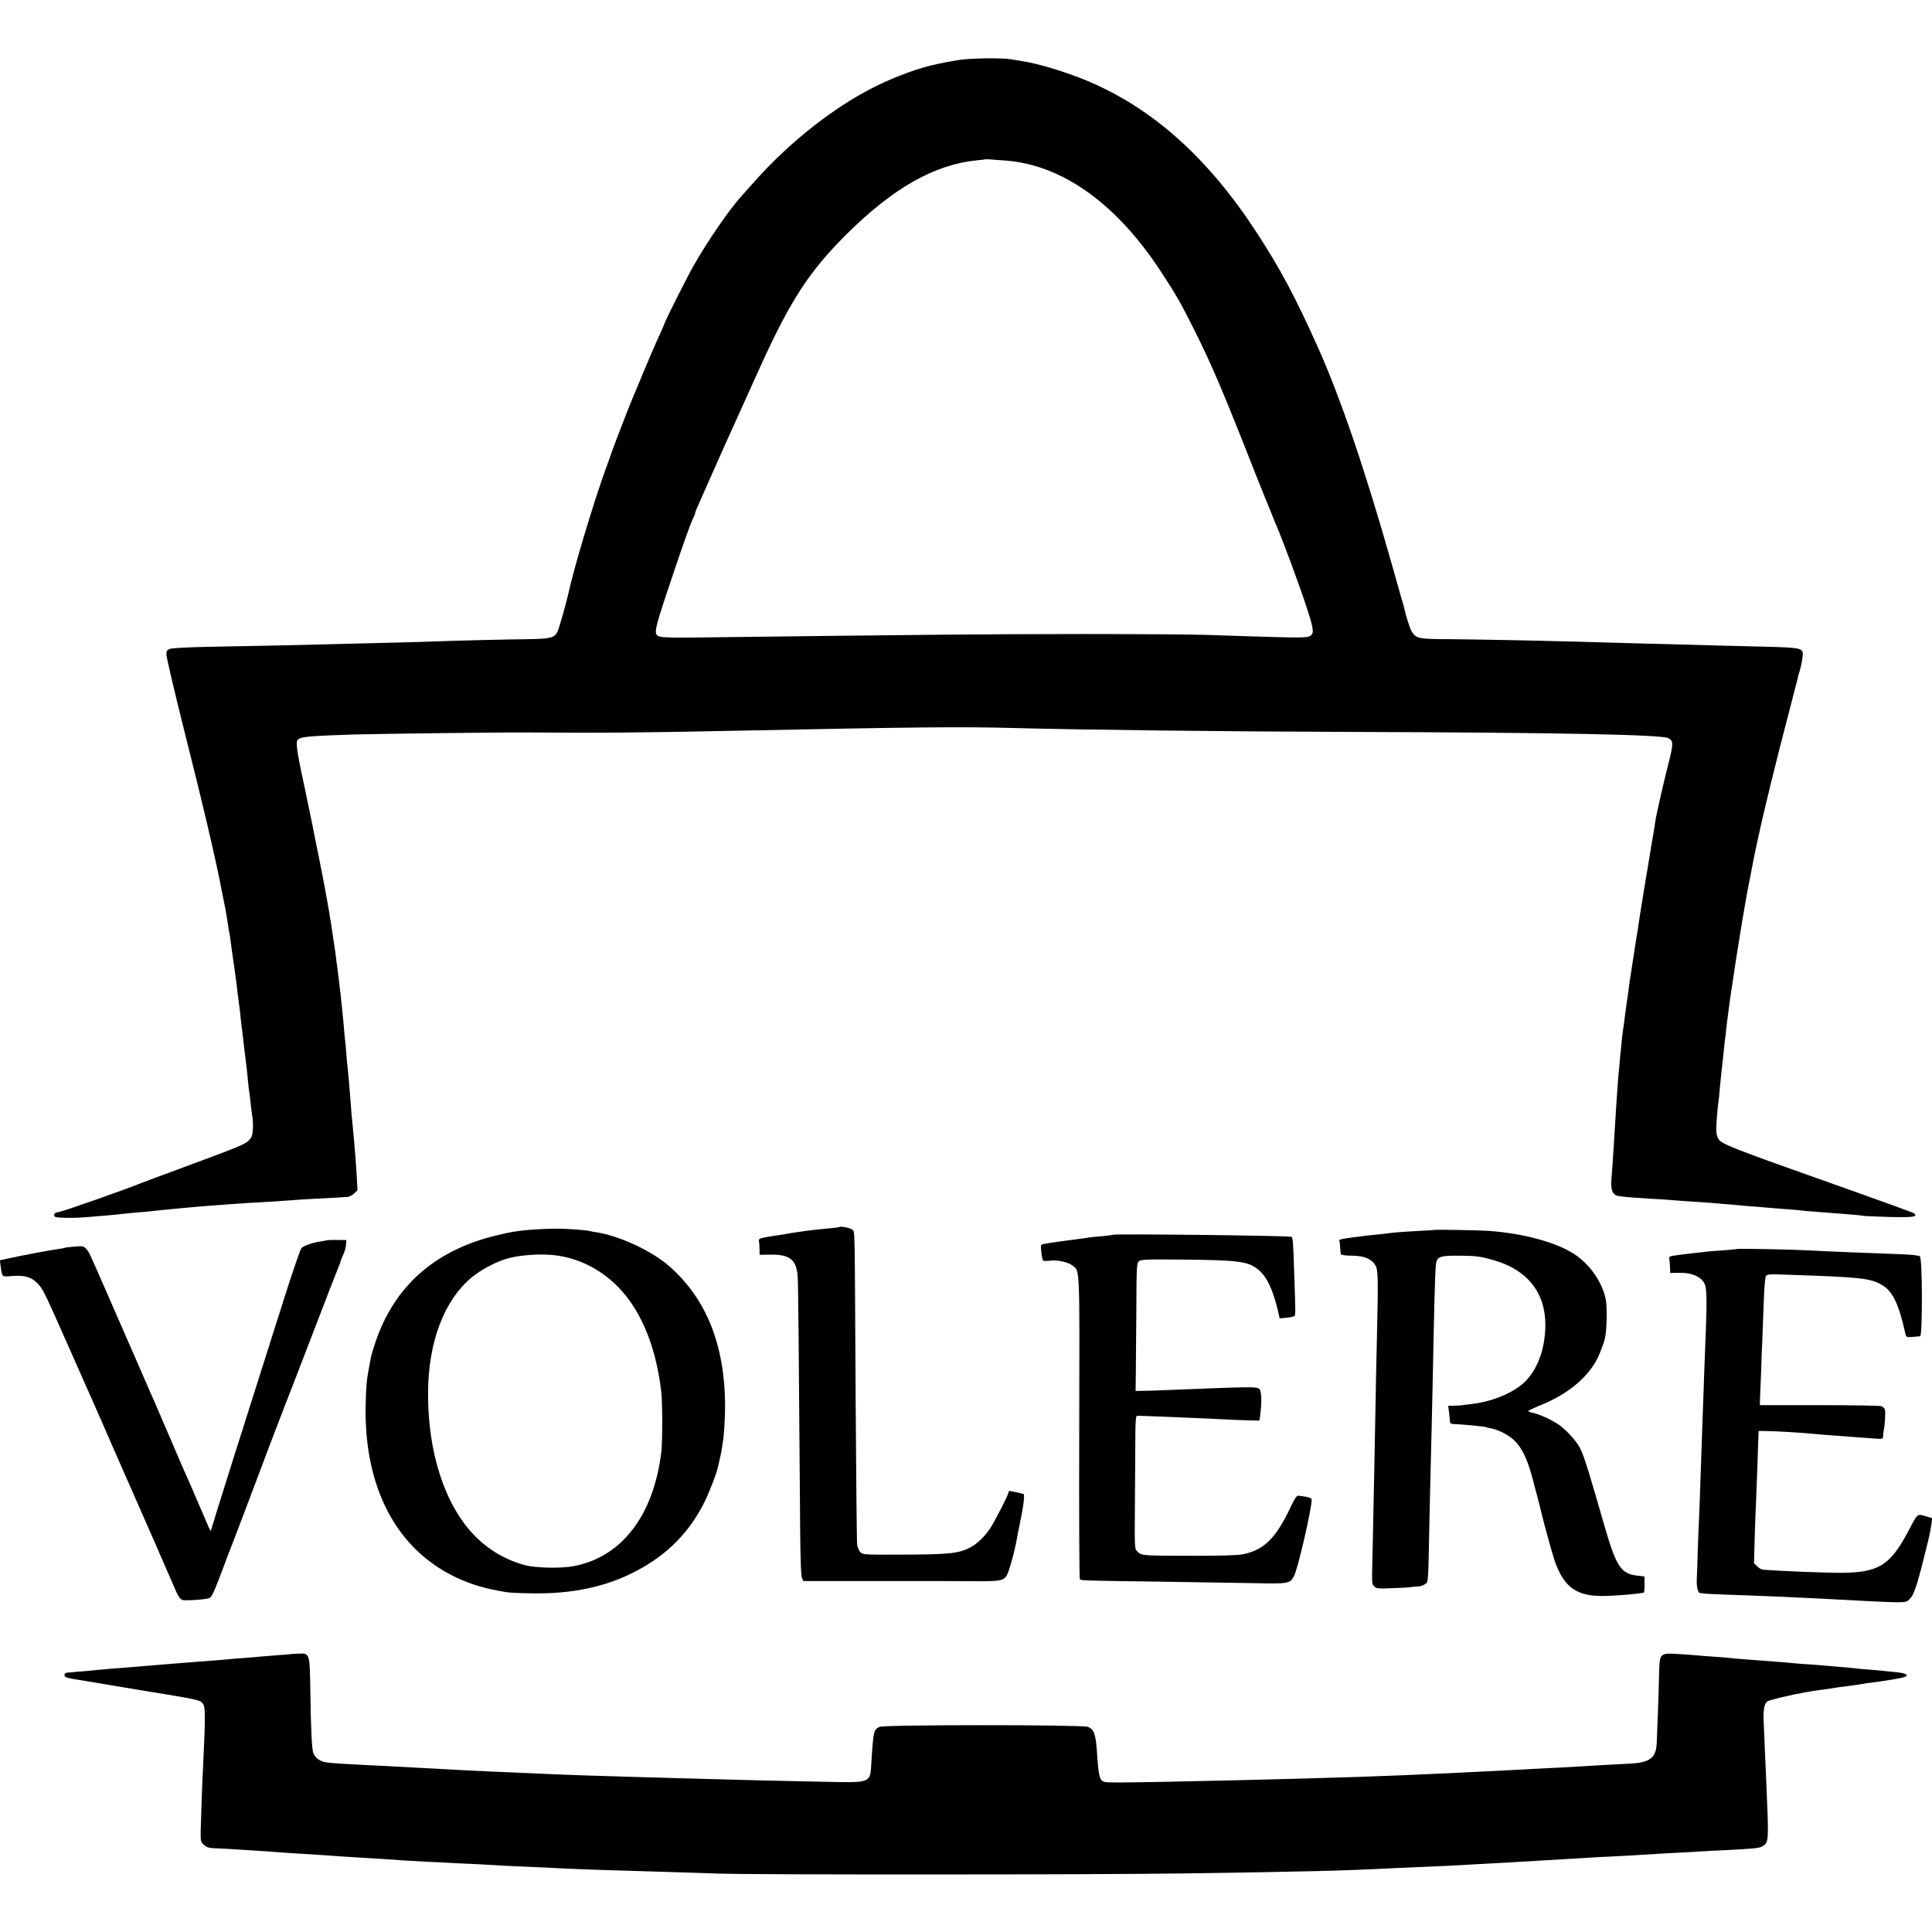 <?xml version="1.0" standalone="no"?>
<!DOCTYPE svg PUBLIC "-//W3C//DTD SVG 20010904//EN"
 "http://www.w3.org/TR/2001/REC-SVG-20010904/DTD/svg10.dtd">
<svg version="1.0" xmlns="http://www.w3.org/2000/svg"
 width="1498pt" height="1498pt" viewBox="0 0 1498 1498"
 preserveAspectRatio="xMidYMid meet">
<g transform="translate(0,1498) scale(0.1,-0.1)"
fill="#000000" stroke="none">
<path d="M7435 14515 c-217 -35 -339 -70 -532 -152 -122 -52 -250 -121 -372
-201 -252 -165 -493 -375 -701 -612 -36 -40 -69 -78 -75 -84 -96 -104 -268
-354 -377 -546 -57 -100 -228 -441 -228 -454 0 -3 -13 -33 -29 -68 -48 -104
-66 -146 -136 -313 -36 -88 -70 -169 -75 -180 -23 -50 -165 -420 -174 -450 -2
-5 -6 -19 -10 -30 -4 -11 -18 -49 -31 -85 -97 -269 -248 -773 -290 -970 -15
-68 -70 -261 -82 -287 -23 -49 -57 -57 -238 -59 -163 -2 -562 -11 -760 -19
-60 -2 -225 -7 -365 -10 -140 -4 -320 -8 -400 -10 -160 -5 -508 -12 -935 -20
-166 -3 -291 -10 -308 -16 -22 -9 -27 -18 -27 -44 0 -19 56 -258 124 -532 69
-274 134 -537 145 -585 12 -49 30 -125 41 -171 51 -214 103 -450 126 -577 3
-14 11 -56 19 -95 8 -38 17 -92 20 -120 4 -27 9 -58 11 -68 3 -10 7 -32 9 -50
7 -53 17 -131 20 -147 1 -8 6 -40 10 -70 4 -30 9 -63 10 -72 2 -9 6 -43 10
-75 6 -56 9 -83 20 -160 3 -21 8 -60 10 -88 3 -27 9 -84 15 -125 5 -41 12
-100 15 -130 4 -30 8 -66 10 -80 5 -33 16 -135 20 -185 2 -22 6 -53 9 -70 2
-16 8 -59 11 -95 4 -36 9 -74 11 -85 10 -53 6 -144 -8 -164 -35 -50 -37 -51
-523 -231 -165 -61 -316 -117 -335 -125 -118 -48 -595 -216 -629 -221 -31 -5
-41 -11 -41 -25 0 -16 10 -19 78 -21 42 -2 115 0 162 4 47 4 119 10 160 13 41
4 118 11 170 17 52 5 102 10 110 10 8 0 49 4 90 9 41 4 104 11 140 14 36 3 83
8 105 10 22 2 67 6 100 9 33 3 96 8 140 11 44 3 105 8 135 10 58 4 158 11 325
20 55 4 120 8 144 10 24 3 103 7 175 11 72 4 149 8 171 9 22 2 52 4 66 4 14 1
38 12 54 26 l27 26 -6 107 c-4 59 -9 132 -11 162 -12 146 -16 188 -20 225 -5
44 -14 146 -20 233 -8 102 -14 176 -19 217 -3 22 -8 76 -11 120 -3 44 -8 91
-10 105 -2 14 -6 63 -10 110 -4 47 -9 99 -11 115 -2 17 -6 55 -9 85 -3 30 -7
69 -10 85 -2 17 -7 55 -10 85 -3 30 -8 66 -10 80 -2 14 -7 48 -10 76 -3 28 -8
61 -10 74 -2 13 -9 58 -15 100 -6 42 -13 87 -15 101 -3 13 -7 38 -9 54 -3 17
-11 68 -20 115 -9 47 -18 99 -21 115 -3 17 -12 64 -20 105 -9 41 -17 86 -20
100 -3 14 -12 60 -21 103 -8 42 -17 87 -20 100 -2 12 -6 31 -8 42 -2 11 -16
79 -31 150 -15 72 -28 137 -30 145 -42 195 -58 275 -62 322 -5 51 -3 57 18 71
24 15 123 23 423 32 163 5 1141 17 1306 16 632 -5 932 -2 1695 14 1326 27
1694 31 2085 21 554 -15 1664 -28 2640 -31 1602 -5 2413 -21 2465 -48 41 -21
41 -43 -1 -207 -31 -120 -91 -382 -99 -435 -6 -44 -11 -74 -25 -155 -5 -30
-12 -68 -14 -85 -10 -63 -17 -102 -26 -155 -5 -30 -12 -68 -14 -85 -3 -16 -15
-88 -26 -160 -12 -71 -23 -143 -25 -160 -4 -27 -12 -82 -20 -125 -4 -23 -16
-102 -20 -130 -4 -28 -16 -107 -20 -130 -5 -26 -14 -93 -20 -140 -4 -25 -8
-56 -10 -70 -2 -14 -9 -63 -15 -110 -6 -47 -13 -103 -17 -125 -3 -22 -6 -51
-8 -65 -1 -14 -5 -52 -8 -85 -4 -33 -9 -89 -12 -125 -3 -36 -8 -85 -10 -110
-5 -57 -14 -199 -40 -620 -3 -47 -8 -112 -11 -145 -6 -71 7 -112 39 -124 24
-9 89 -15 277 -26 52 -3 120 -7 150 -10 30 -3 98 -7 150 -11 52 -3 113 -7 135
-9 22 -2 76 -6 120 -10 44 -3 96 -8 115 -10 19 -2 73 -7 120 -10 47 -4 101 -8
120 -10 19 -2 76 -6 125 -10 50 -3 101 -8 115 -10 14 -2 66 -7 115 -10 50 -4
106 -8 125 -10 19 -2 78 -6 130 -10 52 -4 104 -9 115 -12 11 -2 104 -6 207 -9
183 -4 217 1 191 27 -6 6 -237 90 -514 188 -930 329 -985 351 -1008 395 -7 13
-14 41 -14 62 -1 38 11 187 17 221 2 10 7 54 10 98 4 44 9 94 11 110 2 17 9
82 16 145 6 63 13 123 14 132 2 9 7 48 10 85 4 37 9 77 11 88 2 11 6 43 9 70
4 28 8 61 10 75 2 14 13 88 25 165 11 77 23 151 25 165 2 14 11 70 20 125 22
136 32 199 60 355 7 39 53 274 59 305 3 11 14 63 25 115 46 217 137 589 263
1070 22 85 42 164 45 175 6 30 9 38 16 60 9 29 19 74 24 117 8 62 -8 66 -262
73 -121 3 -301 8 -400 10 -99 3 -261 7 -360 10 -99 2 -270 7 -380 10 -110 3
-272 7 -360 10 -371 10 -755 17 -970 19 -249 1 -264 4 -299 59 -13 19 -48 130
-61 192 -3 11 -11 43 -20 70 -8 28 -42 147 -75 265 -206 728 -398 1291 -573
1680 -174 388 -290 606 -474 888 -378 580 -806 963 -1315 1176 -163 68 -384
135 -503 152 -22 3 -60 10 -85 14 -67 13 -313 9 -405 -5z m362 -780 c440 -33
863 -336 1207 -865 116 -177 148 -233 252 -440 139 -277 224 -476 481 -1130
25 -63 51 -128 58 -145 7 -16 27 -66 45 -110 17 -44 37 -93 44 -110 50 -111
184 -472 245 -657 58 -177 62 -211 29 -229 -31 -17 -70 -16 -798 8 -118 4
-561 7 -985 7 -779 -1 -1109 -4 -3062 -28 -88 -1 -175 2 -192 7 -56 14 -53 33
58 366 115 345 172 505 195 552 9 18 16 36 16 41 0 5 9 28 19 51 11 23 44 98
74 167 45 103 184 414 314 700 14 30 57 125 95 210 235 519 381 744 669 1031
364 362 684 543 1014 576 33 3 61 6 62 7 3 3 33 1 160 -9z"/>
<path d="M6509 5466 c-2 -2 -38 -7 -79 -10 -101 -10 -138 -14 -182 -20 -21 -3
-55 -8 -75 -11 -21 -3 -49 -7 -63 -10 -14 -3 -41 -7 -60 -10 -19 -2 -65 -10
-102 -16 -60 -11 -67 -14 -63 -33 2 -12 4 -40 4 -63 l1 -42 88 1 c148 1 198
-40 207 -172 4 -48 9 -579 19 -1941 2 -258 7 -382 15 -397 l11 -21 568 0 c312
1 650 0 752 -1 197 -2 229 3 255 43 19 30 64 193 81 295 2 15 9 47 14 72 34
158 48 261 36 266 -14 5 -99 23 -108 24 -5 0 -8 -5 -8 -10 0 -18 -106 -225
-145 -284 -41 -61 -100 -118 -155 -146 -89 -46 -165 -53 -552 -54 -265 -1
-278 0 -297 19 -11 11 -22 37 -25 57 -3 21 -8 543 -12 1160 -7 1346 -5 1263
-25 1283 -13 14 -91 29 -100 21z"/>
<path d="M4180 5449 c-145 -8 -216 -19 -340 -50 -472 -116 -785 -395 -930
-829 -16 -47 -31 -98 -34 -114 -3 -16 -10 -52 -15 -80 -18 -95 -22 -141 -26
-291 -13 -640 240 -1120 706 -1338 119 -55 228 -87 392 -113 18 -3 104 -7 192
-8 312 -6 582 52 812 175 239 126 410 300 527 536 38 78 92 218 101 262 2 9 8
34 13 56 6 22 13 58 17 80 3 23 7 50 9 60 10 52 19 201 18 302 -5 460 -147
813 -430 1063 -138 122 -393 240 -577 267 -16 2 -36 6 -43 8 -14 5 -127 15
-217 18 -33 1 -112 0 -175 -4z m125 -202 c170 -21 327 -96 457 -216 195 -179
322 -472 365 -841 10 -82 10 -386 1 -465 -59 -494 -307 -818 -679 -888 -100
-19 -293 -15 -377 7 -149 39 -283 118 -391 228 -231 237 -364 643 -362 1106 1
396 124 720 340 899 77 63 199 126 289 149 102 25 251 34 357 21z"/>
<path d="M11127 5444 c-1 -1 -57 -5 -125 -8 -130 -7 -206 -13 -262 -21 -19 -3
-63 -7 -98 -11 -35 -3 -71 -7 -80 -9 -9 -1 -42 -6 -72 -9 -83 -11 -111 -17
-106 -25 3 -4 6 -27 7 -52 1 -24 4 -49 6 -54 2 -6 38 -11 86 -11 95 -1 151
-24 182 -76 20 -35 22 -91 11 -568 -4 -162 -9 -401 -11 -530 -6 -340 -14 -724
-21 -1050 -8 -345 -9 -318 12 -341 15 -16 29 -18 143 -13 69 2 135 6 146 9 11
2 34 4 51 4 18 1 42 9 54 19 26 21 23 -24 34 532 4 157 9 364 11 460 3 96 7
285 10 420 3 135 8 349 10 475 11 507 15 593 24 618 14 35 43 42 181 41 126
-1 161 -6 265 -36 258 -74 399 -253 397 -503 -1 -199 -71 -372 -188 -465 -92
-73 -238 -129 -381 -146 -31 -3 -64 -8 -72 -9 -9 -2 -38 -4 -64 -4 l-48 -1 7
-57 c4 -32 7 -64 7 -70 0 -7 10 -13 21 -14 59 -1 249 -20 257 -24 3 -2 21 -7
40 -10 48 -9 115 -40 159 -75 71 -56 119 -149 161 -307 10 -40 28 -108 40
-150 11 -43 22 -85 24 -95 17 -78 91 -347 110 -402 75 -212 177 -279 408 -270
118 4 276 20 284 27 3 4 5 53 4 88 l-1 36 -54 6 c-125 13 -164 70 -250 367
-20 69 -55 188 -77 265 -67 231 -96 318 -123 366 -29 52 -103 132 -156 170
-47 35 -159 86 -203 94 -21 4 -37 10 -37 14 0 4 40 23 89 43 203 81 357 203
438 348 23 41 60 137 68 177 14 66 17 236 6 295 -28 143 -133 289 -265 367
-144 85 -383 148 -641 167 -64 5 -414 11 -418 8z"/>
<path d="M8630 5406 c-3 -2 -41 -7 -85 -11 -44 -3 -89 -8 -100 -10 -11 -2 -42
-7 -70 -10 -76 -9 -257 -34 -284 -41 -22 -5 -23 -8 -17 -60 3 -31 9 -60 12
-66 3 -5 25 -7 51 -3 58 8 144 -10 178 -37 59 -46 56 15 53 -1260 -2 -641 0
-1170 5 -1174 9 -9 55 -10 647 -18 245 -4 558 -9 695 -11 275 -6 285 -4 317
52 29 49 138 520 138 596 0 13 -30 22 -103 30 -13 1 -27 -19 -55 -78 -117
-251 -210 -344 -378 -377 -36 -7 -173 -11 -354 -11 -414 0 -429 1 -457 29 -27
27 -26 3 -23 409 1 171 2 385 3 478 0 112 4 167 11 168 6 1 20 2 31 1 43 -1
345 -13 425 -17 290 -14 362 -17 425 -18 l70 -2 7 50 c13 98 9 182 -8 196 -22
18 -64 17 -664 -7 -91 -4 -194 -8 -230 -8 l-65 -1 2 165 c1 91 3 313 4 494 1
292 3 330 18 345 15 15 47 17 302 15 483 -4 551 -13 633 -85 61 -53 108 -156
146 -317 l12 -54 55 5 c31 3 58 9 62 15 3 5 5 32 4 59 0 26 -4 145 -8 263 -8
251 -10 279 -21 290 -9 9 -1376 25 -1384 16z"/>
<path d="M2537 5364 c-1 -1 -22 -5 -47 -9 -65 -9 -135 -33 -153 -53 -8 -9 -63
-168 -122 -352 -181 -569 -306 -963 -322 -1015 -8 -27 -21 -70 -30 -95 -8 -25
-49 -153 -90 -285 -41 -132 -82 -262 -91 -290 -8 -27 -17 -54 -18 -60 -2 -5
-9 -30 -17 -54 l-13 -44 -17 34 c-8 19 -43 100 -77 179 -56 132 -75 174 -116
265 -7 17 -56 131 -109 254 -53 123 -104 243 -114 265 -10 23 -32 73 -49 111
-147 337 -176 405 -192 440 -9 22 -64 146 -120 275 -146 334 -149 343 -173
368 -19 21 -27 22 -91 16 -39 -3 -74 -7 -77 -10 -4 -2 -27 -6 -50 -9 -54 -7
-289 -51 -382 -72 l-68 -15 6 -46 c12 -86 8 -82 88 -76 95 8 149 -7 196 -55
46 -48 43 -41 282 -581 110 -250 209 -473 219 -495 10 -22 59 -134 109 -250
51 -115 100 -228 110 -250 10 -22 89 -202 176 -400 86 -198 168 -386 182 -418
19 -41 33 -59 50 -63 23 -6 157 2 200 13 24 5 35 29 118 248 30 83 60 159 65
170 4 11 47 124 95 250 145 386 306 809 315 830 5 11 98 250 205 530 108 281
202 524 210 542 8 17 15 35 15 40 0 5 9 28 20 51 11 23 22 59 23 80 l2 37 -73
1 c-40 0 -73 -1 -75 -2z"/>
<path d="M13469 5296 c-2 -2 -47 -6 -99 -10 -52 -3 -111 -8 -130 -10 -19 -3
-62 -7 -95 -11 -64 -7 -107 -12 -168 -21 -34 -5 -37 -8 -33 -32 2 -15 5 -44 5
-65 l1 -37 75 1 c90 1 159 -27 188 -78 24 -43 25 -109 2 -668 -4 -105 -14
-388 -20 -563 -2 -56 -6 -187 -10 -290 -3 -103 -8 -227 -10 -277 -3 -49 -7
-171 -11 -270 -3 -99 -6 -205 -8 -235 -2 -51 9 -99 23 -101 3 0 15 -2 26 -4
11 -2 99 -7 195 -10 226 -7 475 -18 715 -30 692 -37 656 -37 690 -5 33 31 55
93 109 308 47 186 51 204 62 278 l6 43 -53 15 c-64 19 -59 24 -129 -109 -147
-280 -237 -333 -560 -330 -129 2 -394 12 -505 20 -22 1 -50 3 -63 4 -13 0 -34
12 -47 26 l-25 24 5 193 c3 106 8 227 10 268 3 65 16 410 19 525 l2 40 69 -1
c64 -1 242 -11 325 -19 19 -2 71 -6 115 -10 44 -3 105 -8 135 -10 56 -4 171
-13 268 -20 48 -3 52 -2 53 18 0 12 2 31 4 42 10 48 16 147 10 165 -3 10 -16
23 -28 27 -12 4 -229 8 -482 8 l-460 0 1 35 c1 19 5 121 9 225 3 105 8 224 10
265 2 41 6 160 10 264 3 104 11 198 16 209 10 18 20 19 207 12 521 -18 598
-26 685 -73 90 -48 137 -143 191 -384 6 -26 9 -28 54 -24 26 2 53 4 60 5 19 2
18 604 -2 620 -8 7 -66 13 -142 16 -228 8 -603 23 -744 31 -111 6 -527 14
-531 10z"/>
<path d="M2247 2154 c-1 -1 -45 -5 -97 -8 -52 -4 -113 -9 -135 -11 -22 -3 -75
-7 -118 -10 -43 -3 -97 -7 -120 -10 -47 -4 -175 -15 -252 -20 -56 -4 -189 -15
-250 -20 -41 -4 -167 -14 -240 -20 -22 -2 -78 -6 -125 -10 -47 -3 -101 -8
-120 -10 -19 -2 -71 -7 -115 -11 -44 -3 -91 -8 -105 -9 -14 -2 -35 -3 -47 -4
-15 -1 -23 -7 -23 -19 0 -19 21 -24 165 -46 17 -3 113 -19 215 -36 102 -17
196 -33 210 -35 472 -77 463 -75 487 -111 16 -25 15 -126 -2 -469 -7 -134 -17
-425 -19 -513 -1 -80 1 -85 27 -108 22 -19 41 -24 85 -25 31 -1 71 -3 87 -4
17 -1 82 -5 145 -9 63 -4 140 -9 170 -11 101 -8 194 -14 290 -20 52 -3 124 -8
160 -10 89 -7 210 -15 300 -20 168 -10 248 -15 305 -20 33 -2 121 -7 195 -11
74 -3 158 -7 185 -9 28 -1 113 -6 190 -9 77 -4 172 -9 210 -12 39 -2 129 -6
200 -9 72 -3 168 -7 215 -10 152 -8 415 -17 875 -30 77 -2 244 -8 370 -12 284
-10 2940 -9 3610 1 979 14 1242 21 1635 41 47 2 150 7 230 10 80 3 181 8 225
10 92 6 218 12 360 20 55 3 132 7 170 10 39 2 115 7 170 10 55 3 132 8 170 10
39 2 115 7 169 10 54 4 138 8 185 10 82 4 194 10 346 20 39 3 120 7 180 10 61
3 139 7 175 10 36 2 124 7 195 10 217 11 259 15 283 31 47 31 47 37 27 495 -3
57 -7 160 -10 229 -3 69 -8 174 -10 233 -5 115 6 160 42 171 103 31 261 64
384 81 25 3 59 8 75 10 72 12 92 15 139 20 28 4 75 10 105 15 30 6 75 12 100
15 99 12 226 34 247 42 38 14 11 30 -62 37 -38 4 -86 9 -105 11 -19 2 -71 7
-115 10 -44 3 -91 8 -105 10 -14 2 -63 6 -110 10 -47 4 -98 8 -115 10 -16 2
-73 6 -125 10 -52 3 -111 7 -130 10 -19 2 -73 7 -120 10 -47 4 -105 8 -130 10
-25 2 -83 6 -130 10 -47 3 -96 8 -110 10 -14 2 -70 7 -125 10 -55 4 -112 8
-127 10 -14 2 -77 6 -140 10 -150 9 -150 10 -154 -152 -3 -153 -15 -471 -19
-548 -7 -105 -55 -141 -200 -149 -49 -3 -142 -8 -205 -11 -63 -3 -140 -8 -170
-10 -30 -2 -109 -7 -175 -10 -66 -3 -156 -8 -200 -10 -44 -3 -127 -7 -185 -10
-58 -3 -148 -7 -200 -10 -189 -10 -344 -17 -645 -30 -340 -15 -1139 -37 -1815
-50 -364 -7 -466 -8 -486 -1 -39 12 -46 41 -59 236 -9 136 -24 175 -72 191
-52 17 -1570 17 -1611 0 -48 -20 -50 -31 -66 -281 -10 -158 3 -153 -374 -145
-367 7 -589 13 -842 20 -107 3 -269 8 -360 10 -161 4 -378 11 -670 20 -139 5
-244 9 -485 20 -60 3 -166 7 -235 10 -69 3 -161 8 -205 10 -44 3 -125 7 -180
10 -55 3 -140 7 -190 10 -49 3 -130 7 -180 10 -390 19 -451 23 -504 30 -49 7
-87 34 -102 73 -11 29 -19 186 -23 490 -5 289 -3 285 -99 280 -32 -1 -59 -3
-60 -4z"/>
</g>
</svg>

